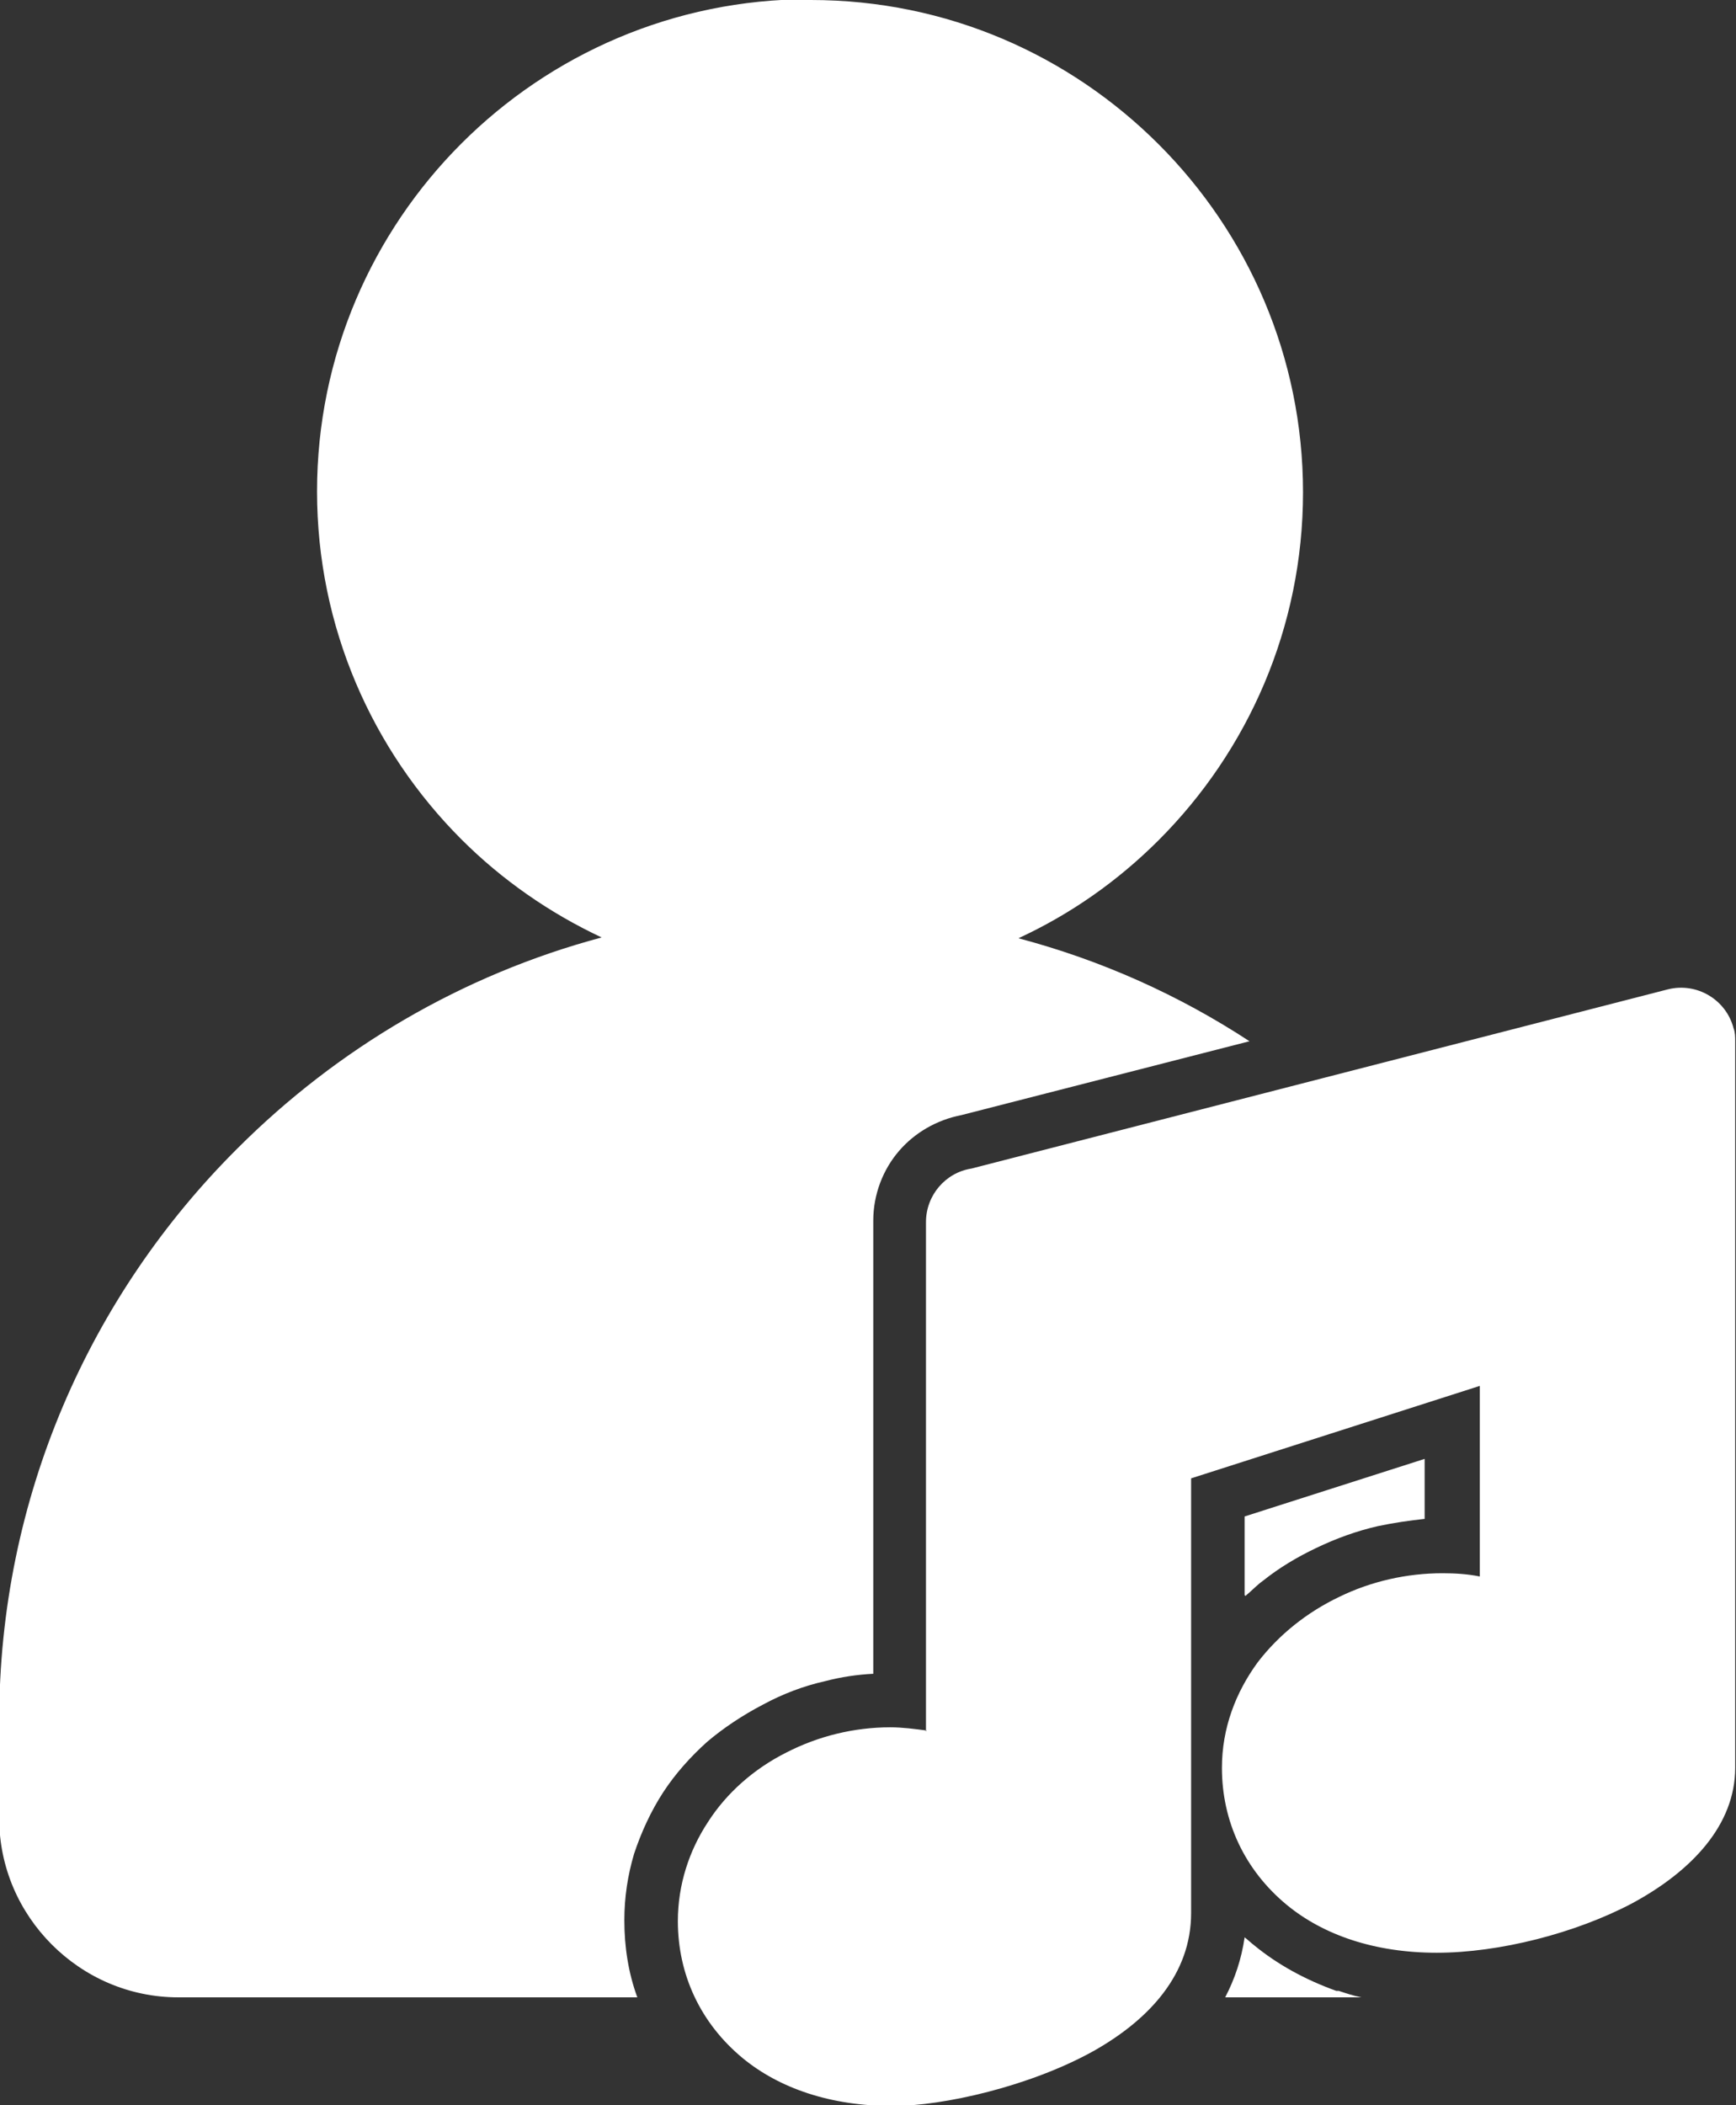 <?xml version="1.0" encoding="UTF-8"?>
<svg id="Layer_2" data-name="Layer 2" xmlns="http://www.w3.org/2000/svg" viewBox="0 0 21.41 25.96">
  <rect x="0" y="0" width="21.41" height="25.96" fill="#333333" stroke="none"/>
  <defs>
    <style>
      .cls-1 {
        fill: #fff;
        fill-rule: evenodd;
      }
    </style>
  </defs>
  <g id="Layer_1-2" data-name="Layer 1">
    <path class="cls-1" d="M10,0c1.68,0,3.19.68,4.29,1.78s1.78,2.62,1.78,4.29-.68,3.19-1.78,4.29c-.5.5-1.08.91-1.73,1.21,1.02.27,1.98.7,2.85,1.27l-3.55.91c-.31.06-.58.22-.77.44-.2.23-.32.54-.32.86v5.59c-.2.01-.4.04-.59.09-.27.06-.53.16-.77.29-.25.13-.49.29-.69.46-.2.18-.39.39-.54.62-.15.23-.27.49-.36.76-.08.27-.12.54-.12.82,0,.33.05.65.16.95H2.2c-.61,0-1.16-.25-1.56-.65-.4-.4-.65-.95-.65-1.56v-1.2c0-2.75,1.12-5.25,2.94-7.06,1.23-1.23,2.77-2.14,4.49-2.6-.64-.3-1.23-.71-1.73-1.21-1.1-1.1-1.78-2.62-1.78-4.29s.68-3.19,1.78-4.29c1.1-1.1,2.62-1.78,4.29-1.78h0ZM11.43,21.34c-.15-.02-.3-.04-.45-.04-.45,0-.89.11-1.28.31-.4.2-.74.5-.97.86-.23.35-.37.77-.37,1.22,0,.66.28,1.26.8,1.69.45.37,1.08.59,1.85.59.62,0,1.69-.24,2.48-.68.69-.39,1.2-.95,1.2-1.7v-5.36l3.56-1.14v2.35c-.15-.03-.3-.04-.46-.04-.44,0-.88.1-1.27.29-.4.19-.75.47-1.01.81-.27.37-.44.81-.44,1.3,0,.66.28,1.26.8,1.69.45.37,1.08.59,1.85.59s1.71-.24,2.41-.61c.74-.4,1.27-.97,1.27-1.67v-8.96h0c0-.05,0-.11-.02-.16-.09-.35-.45-.57-.81-.48l-8.59,2.21c-.32.05-.56.33-.56.66v6.28h0ZM16.79,24.63c-.1-.02-.19-.05-.28-.08h-.03c-.39-.14-.73-.33-1.01-.56-.04-.03-.08-.07-.12-.1-.04.27-.12.51-.24.74h1.69ZM15.36,19.68c.06-.05.12-.11.18-.16l.04-.03c.2-.16.42-.29.65-.4.25-.12.5-.21.76-.27.19-.04.39-.07.58-.09v-.74l-2.22.71v.97Z"/>
  </g>
</svg>